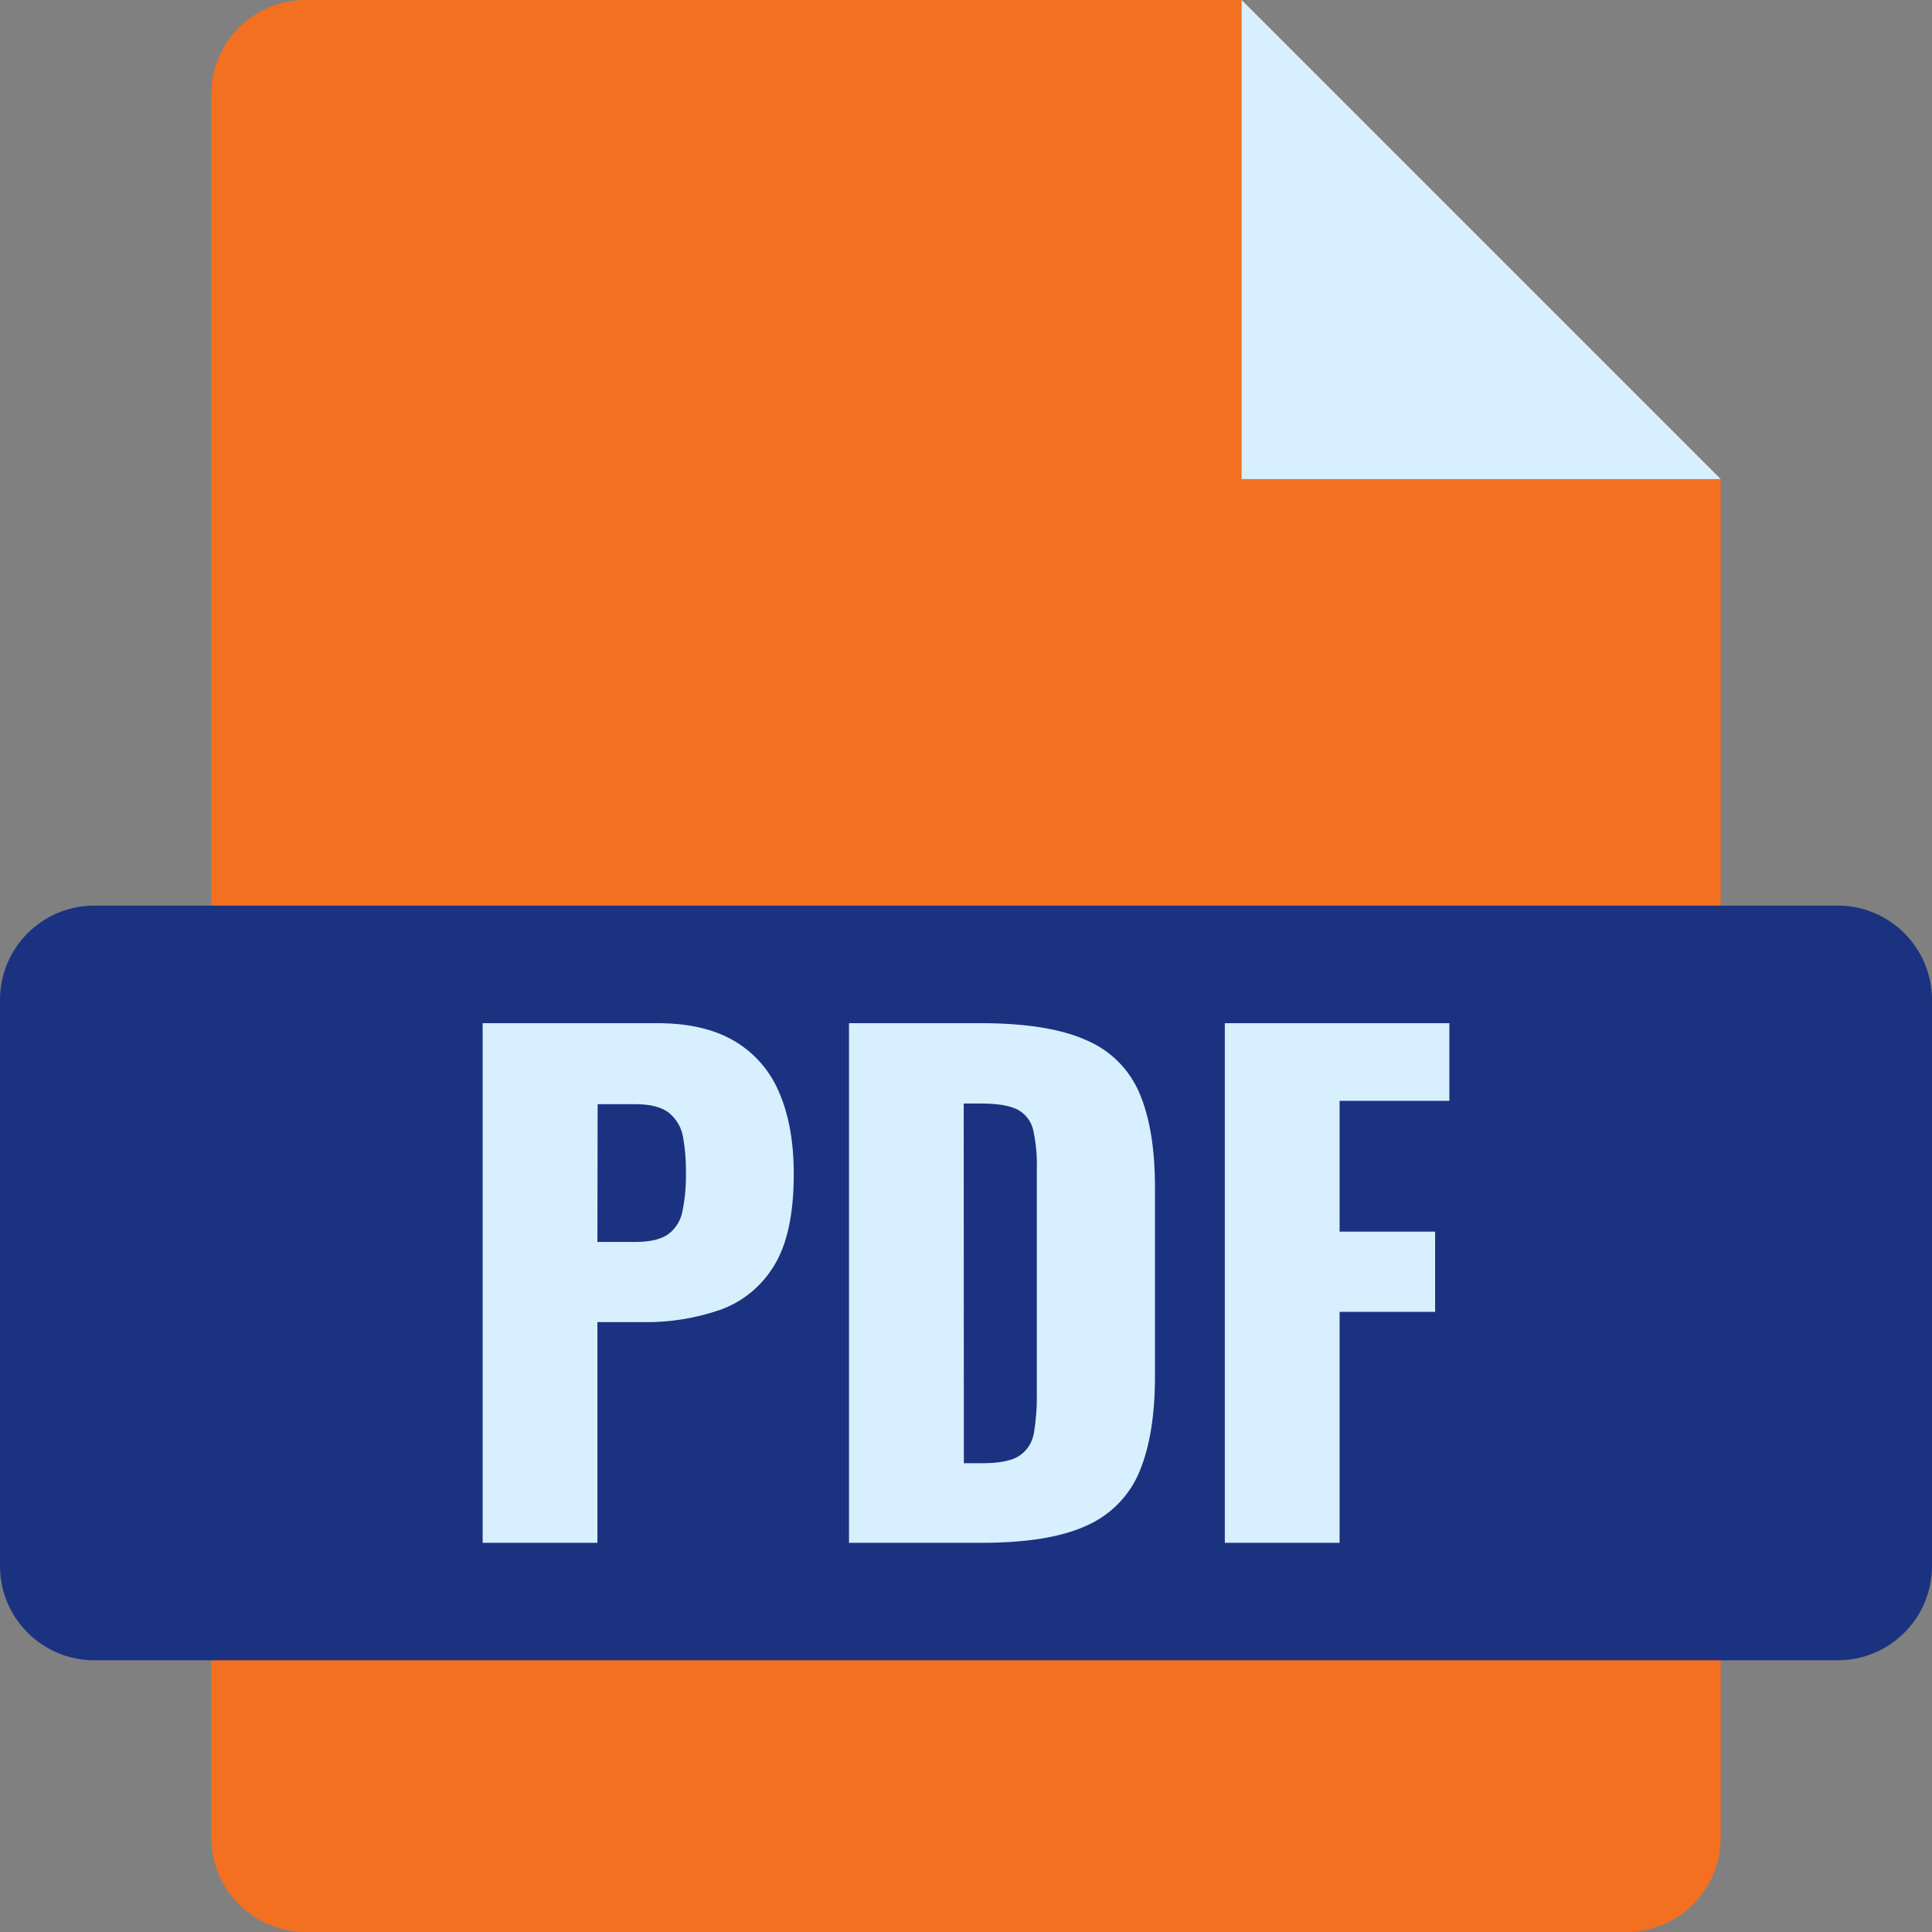 <svg width="27" height="27" viewBox="0 0 27 27" fill="none" xmlns="http://www.w3.org/2000/svg">
<rect x="0" y="0" width="27" height="27" fill="#808080" stroke="none"/>
<path d="M24.047 6.697V25.682C24.047 26.031 23.908 26.367 23.661 26.614C23.413 26.861 23.078 27 22.729 27H4.271C3.922 27 3.587 26.861 3.339 26.614C3.092 26.367 2.953 26.031 2.953 25.682V1.318C2.953 0.969 3.092 0.633 3.339 0.386C3.587 0.139 3.922 0 4.271 0L17.35 0L24.047 6.697Z" fill="#F37021"/>
<path d="M25.682 12.656H1.318C0.59 12.656 0 13.246 0 13.975V21.885C0 22.613 0.59 23.203 1.318 23.203H25.682C26.41 23.203 27 22.613 27 21.885V13.975C27 13.246 26.41 12.656 25.682 12.656Z" fill="#1B3281"/>
<path d="M24.047 6.695H17.352V0L24.047 6.695Z" fill="#D8EFFF"/>
<path d="M6.745 21.561V14.299H9.184C9.619 14.299 9.978 14.381 10.259 14.546C10.54 14.71 10.761 14.962 10.887 15.263C11.024 15.577 11.093 15.958 11.093 16.406C11.093 16.968 11 17.397 10.815 17.692C10.642 17.978 10.376 18.195 10.062 18.306C9.719 18.424 9.358 18.482 8.995 18.477H8.349V21.561H6.745ZM8.349 17.356H8.888C9.085 17.356 9.234 17.321 9.336 17.25C9.442 17.172 9.514 17.057 9.537 16.928C9.574 16.748 9.59 16.564 9.586 16.381C9.588 16.217 9.575 16.054 9.546 15.893C9.525 15.761 9.456 15.642 9.354 15.556C9.252 15.473 9.094 15.431 8.879 15.431H8.352L8.349 17.356ZM11.865 21.561V14.299H13.703C14.336 14.299 14.829 14.378 15.182 14.537C15.518 14.678 15.784 14.945 15.926 15.281C16.069 15.618 16.141 16.056 16.141 16.594V19.231C16.141 19.774 16.069 20.218 15.926 20.562C15.787 20.901 15.522 21.172 15.187 21.32C14.838 21.481 14.349 21.561 13.722 21.561L11.865 21.561ZM13.47 20.449H13.721C13.967 20.449 14.143 20.414 14.248 20.343C14.302 20.306 14.348 20.259 14.383 20.203C14.417 20.148 14.44 20.085 14.45 20.021C14.479 19.843 14.493 19.663 14.49 19.483V16.319C14.494 16.144 14.477 15.97 14.441 15.799C14.428 15.739 14.403 15.682 14.366 15.632C14.33 15.583 14.283 15.542 14.23 15.512C14.122 15.452 13.949 15.422 13.71 15.422H13.468L13.47 20.449ZM17.117 21.561V14.299H20.255V15.384H18.721V17.212H20.056V18.333H18.721V21.561H17.117Z" fill="#D8EFFF"/>
</svg>
